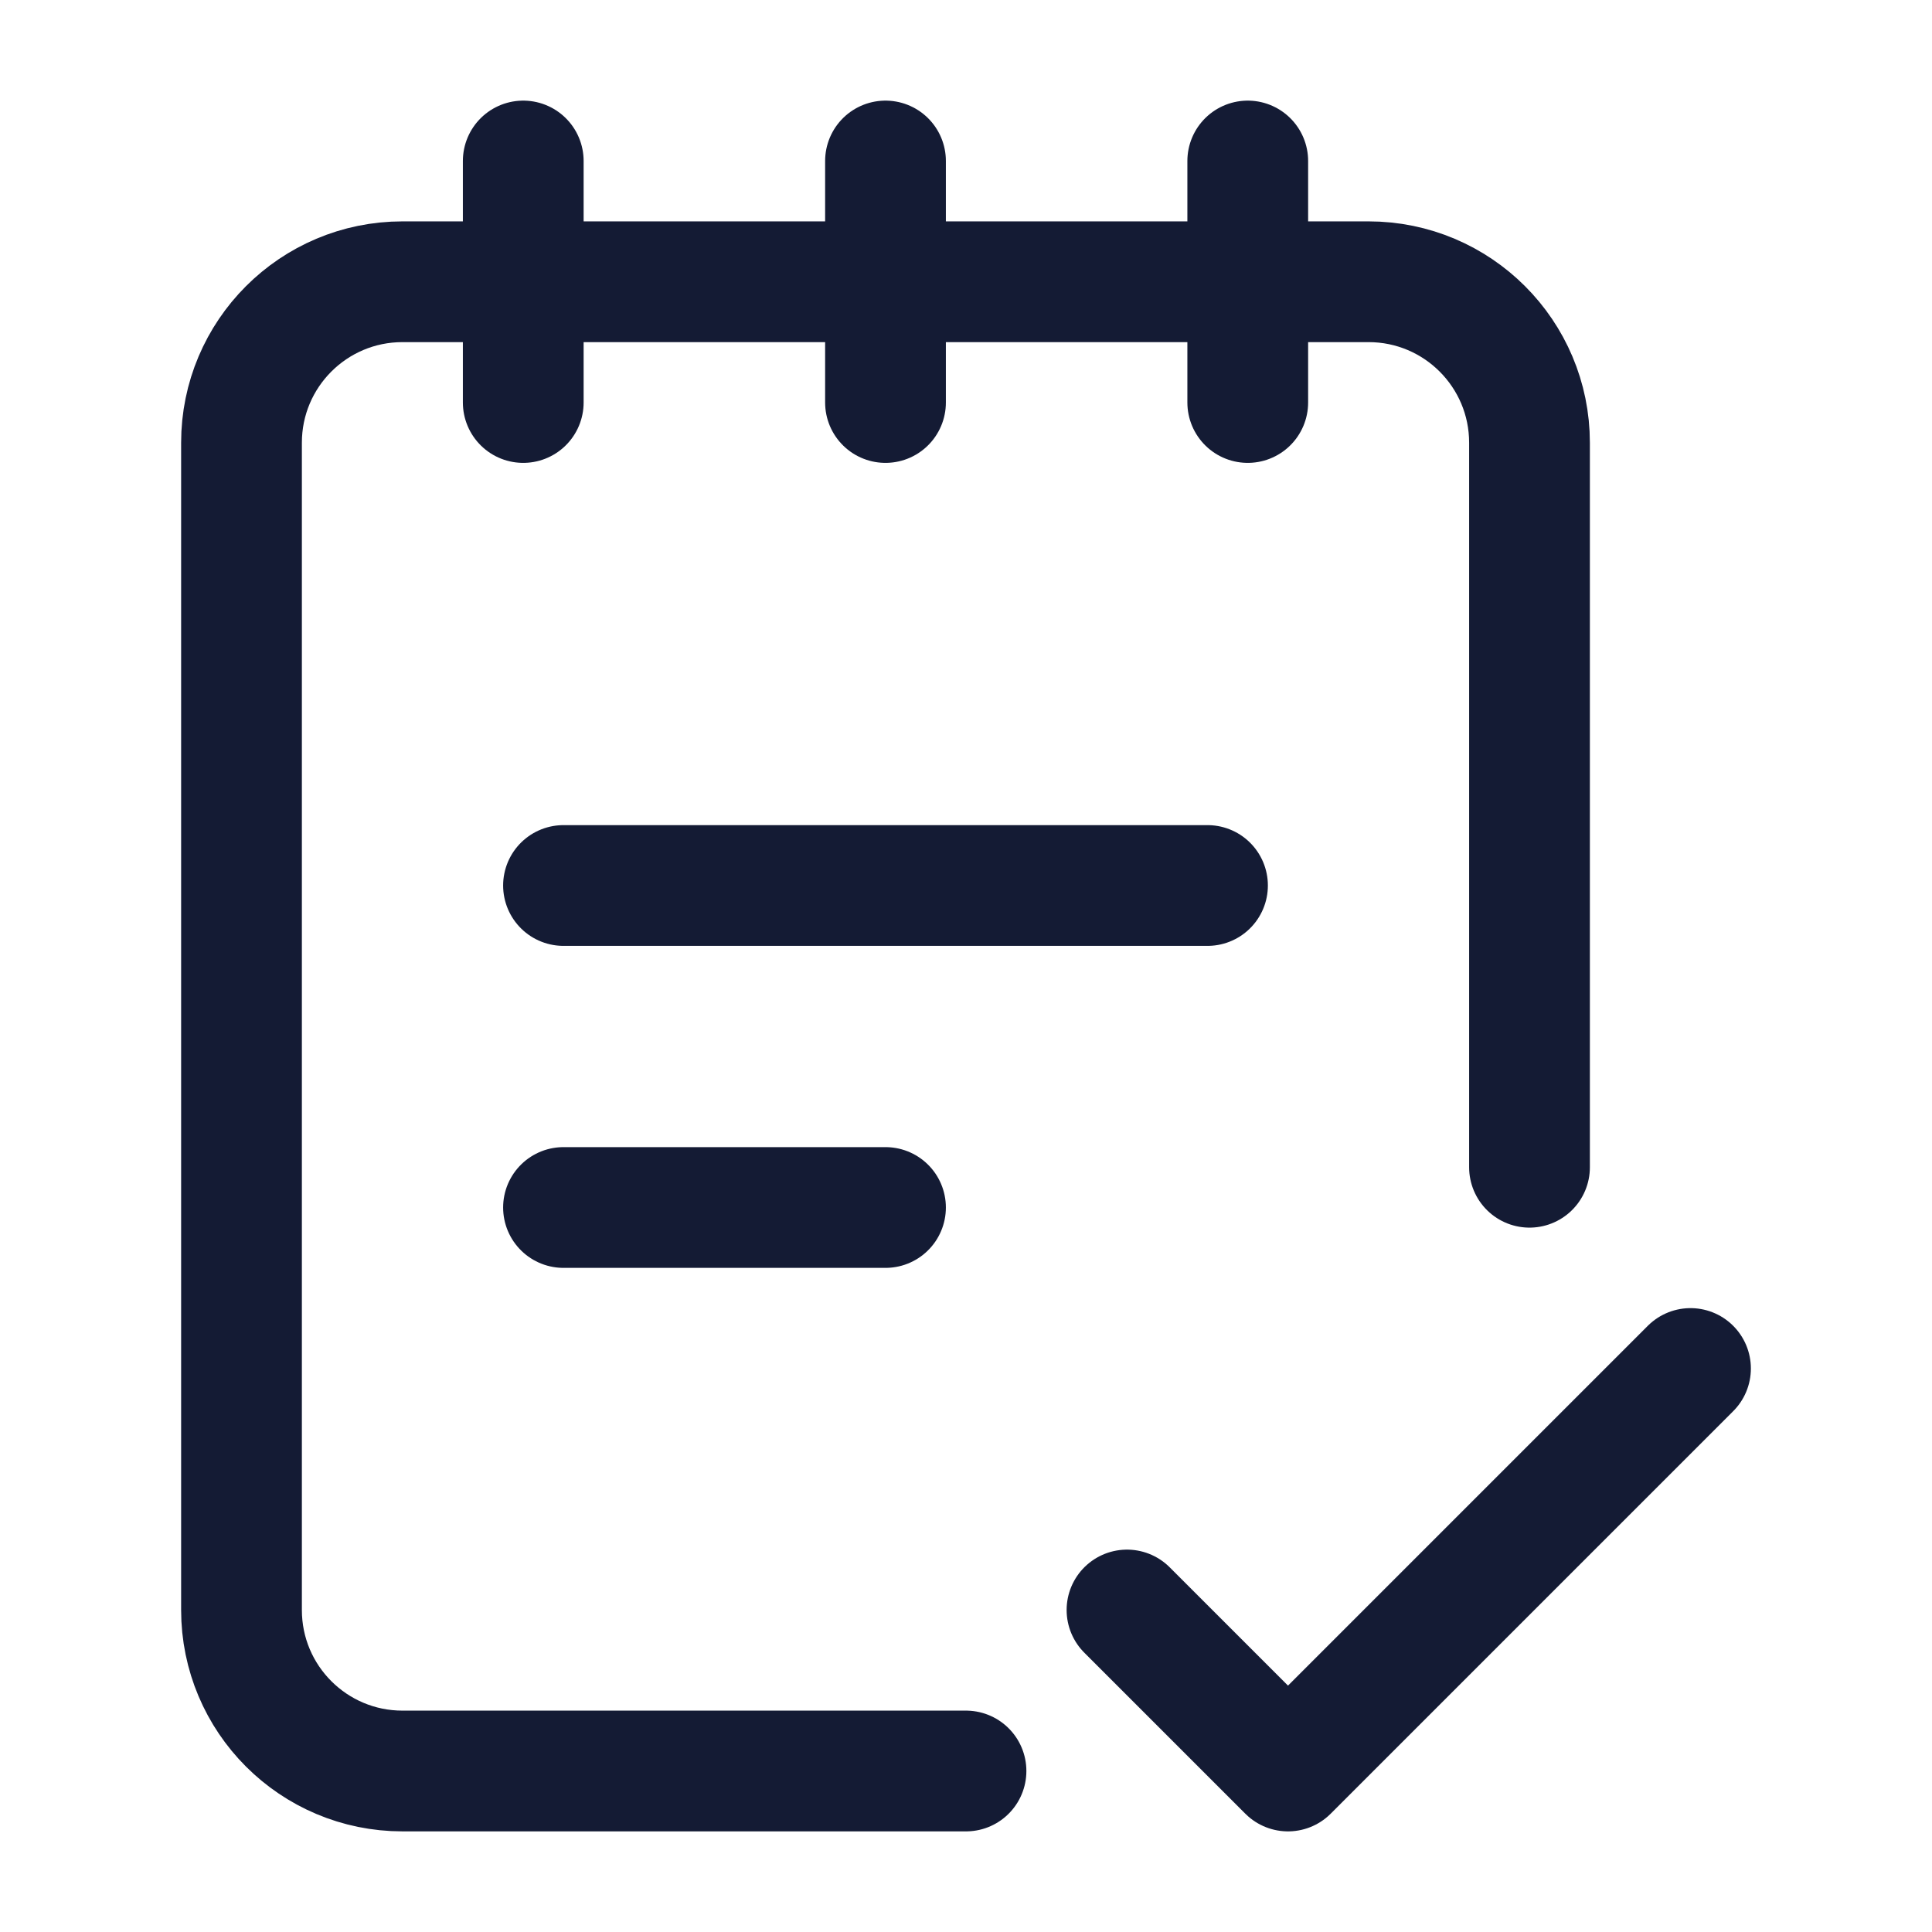 <svg width="24" height="24" viewBox="0 0 24 24" fill="none" xmlns="http://www.w3.org/2000/svg">
<path d="M15.5 2V5M6.5 2V5M11 2V5" stroke="#141B34" stroke-width="1.5" stroke-linecap="round" stroke-linejoin="round"/>
<path d="M19 14.5V5.5C19 4.395 18.105 3.5 17 3.5H5C3.895 3.5 3 4.395 3 5.5V20C3 21.105 3.895 22 5 22H12" stroke="#141B34" stroke-width="1.5" stroke-linecap="round" stroke-linejoin="round"/>
<path d="M7 15H11M7 11H15" stroke="#141B34" stroke-width="1.5" stroke-linecap="round" stroke-linejoin="round"/>
<path d="M21 17L16 22L14 20" stroke="#141B34" stroke-width="1.5" stroke-linecap="round" stroke-linejoin="round"/>
</svg>
